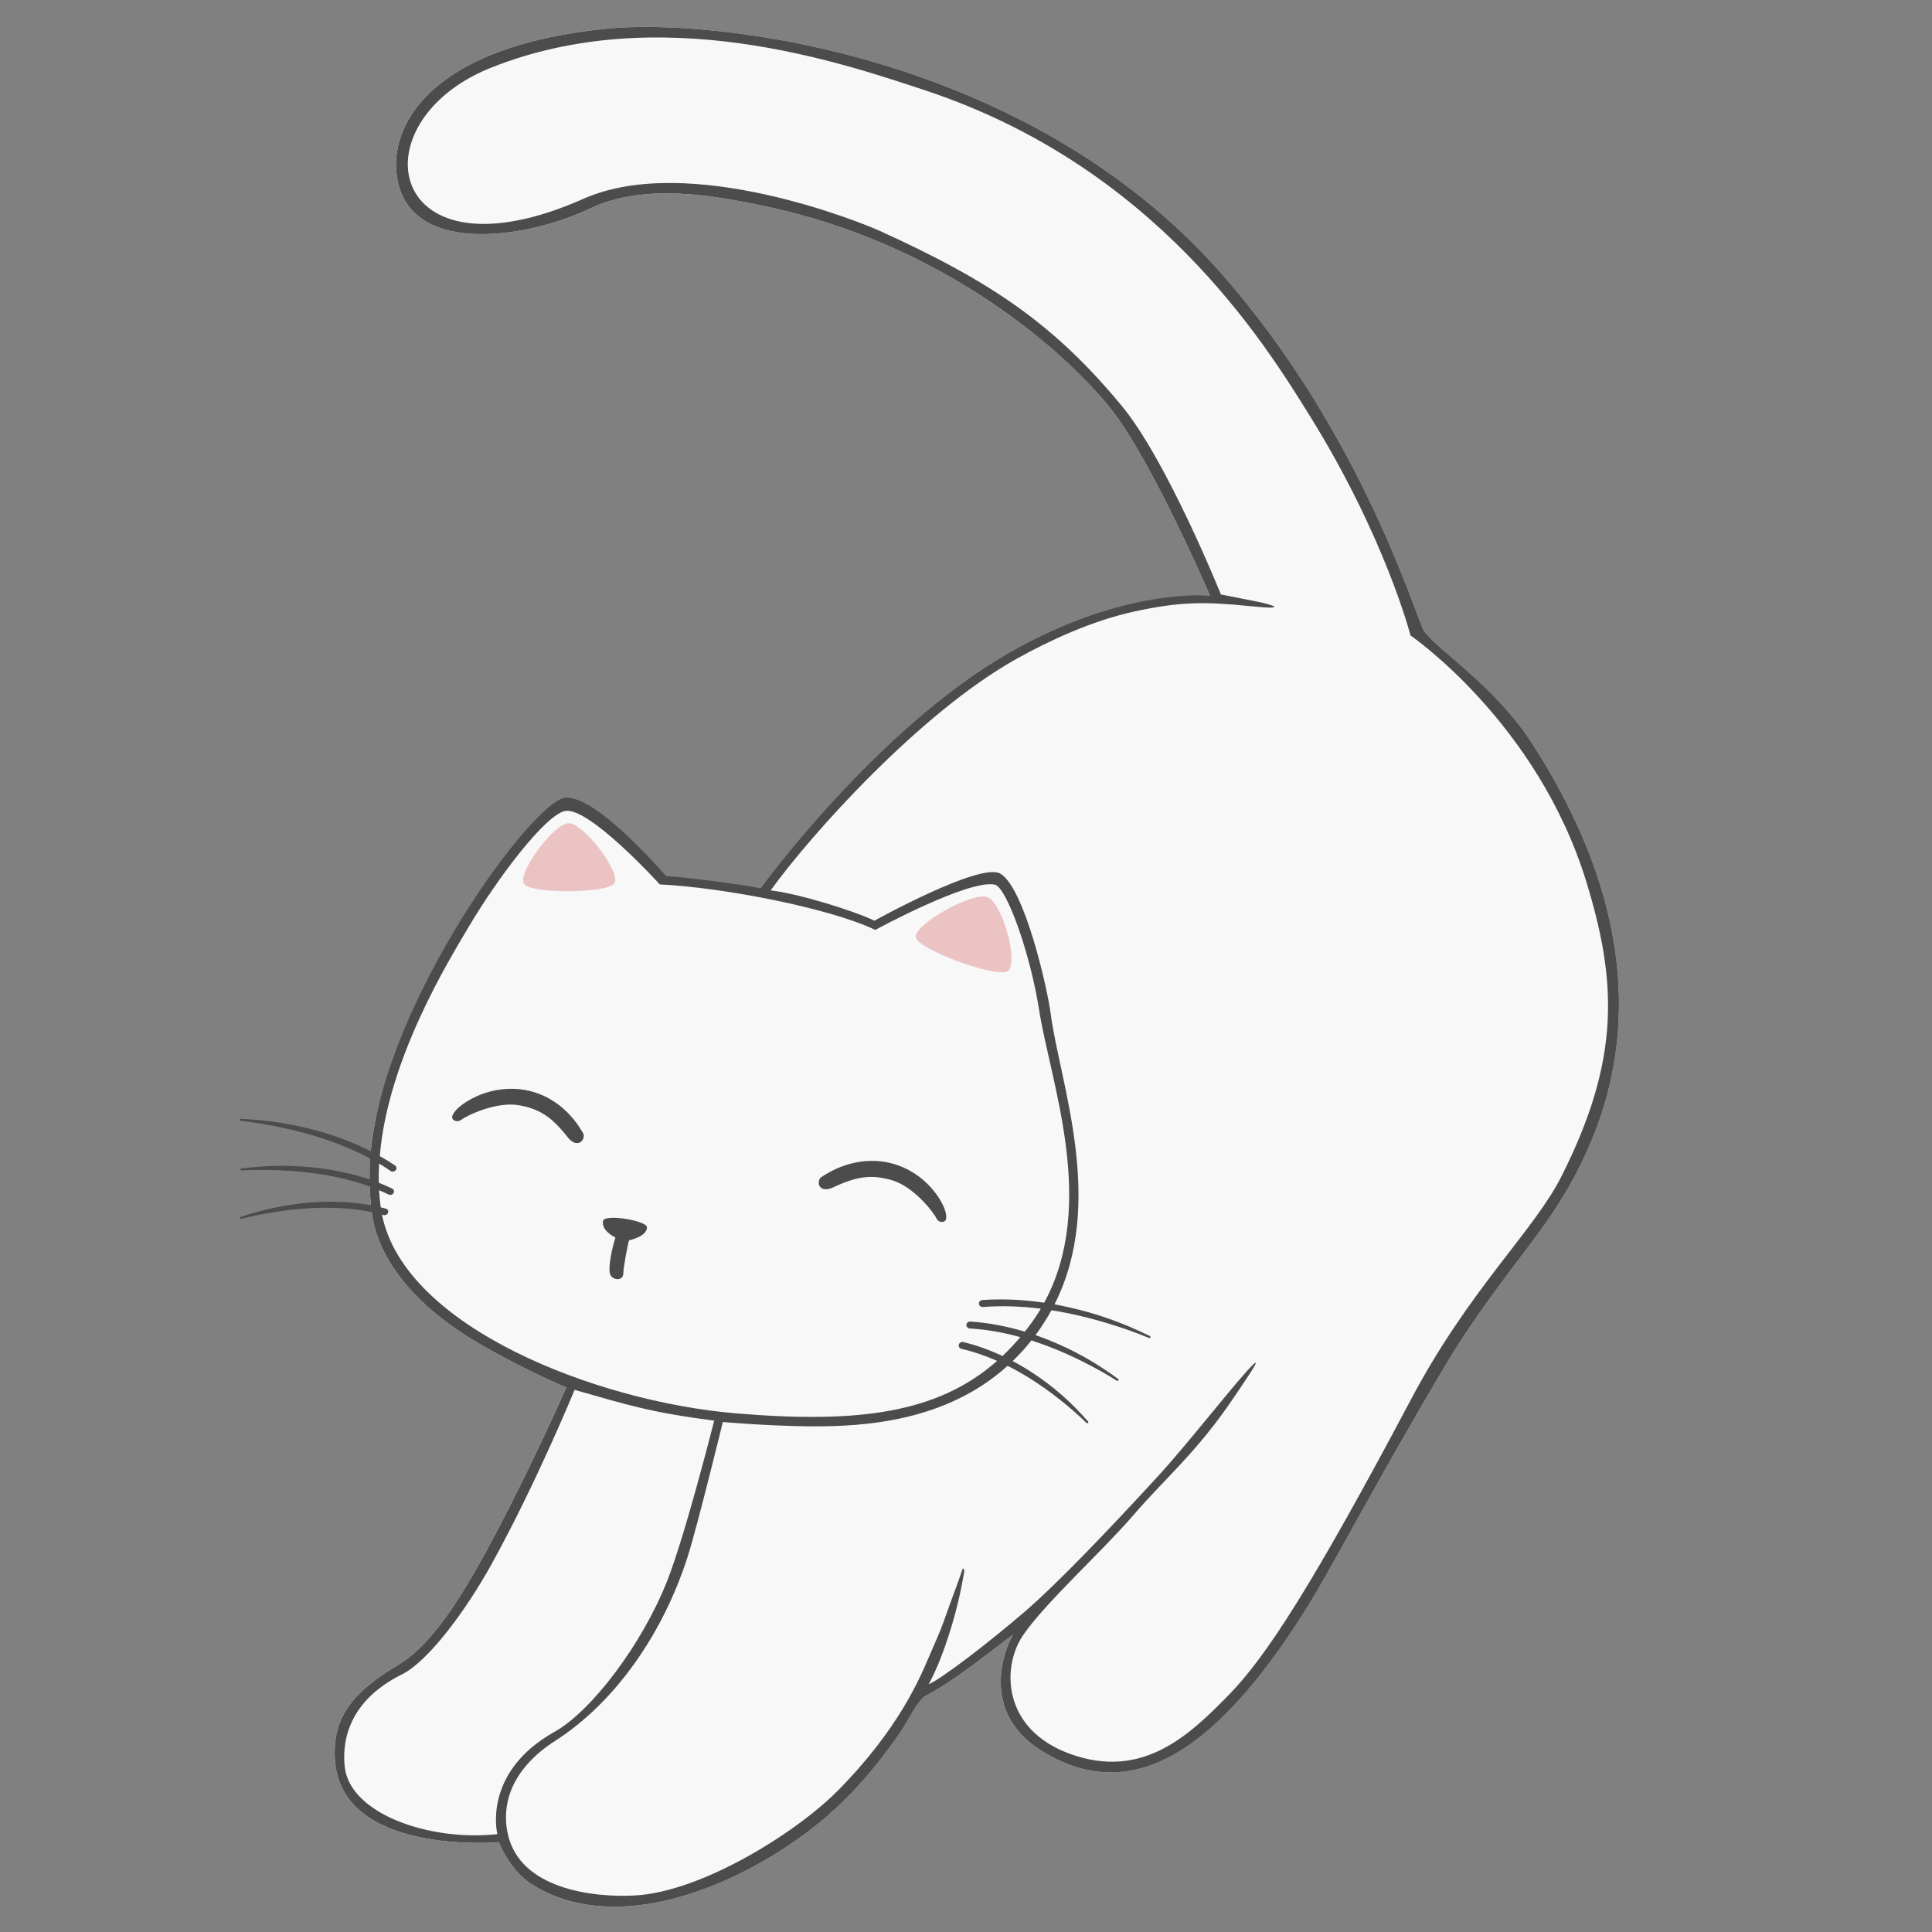 <svg xmlns="http://www.w3.org/2000/svg" xmlns:xlink="http://www.w3.org/1999/xlink" width="350" zoomAndPan="magnify" viewBox="0 0 262.5 262.5" height="350" preserveAspectRatio="xMidYMid meet" version="1.2"><rect x="0" y="0" width="262.5" height="262.5" fill="#808080" stroke="none"/><defs><clipPath id="7ffed43b11"><path d="M 32.586 3 L 220 3 L 220 260 L 32.586 260 Z M 32.586 3 "/></clipPath><clipPath id="d2c61118ff"><path d="M 153.484 116.336 L 163.652 116.336 L 163.652 126.504 L 153.484 126.504 Z M 153.484 116.336 "/></clipPath></defs><g id="def8f174b1"><path style=" stroke:none;fill-rule:nonzero;fill:#f8f8f8;fill-opacity:1;" d="M 50.496 164.691 C 51.367 171.781 57.43 178.078 64.859 182.414 C 71.754 186.434 76.941 188.5 76.941 188.5 C 76.941 188.5 72.594 198.43 67.352 208.344 C 63.527 215.586 59.129 223.184 54.203 226.145 C 48.137 229.789 45.184 233.078 45.488 238.938 C 46.18 252.203 67.785 250.293 67.785 250.293 C 67.785 250.293 69.141 254 72.172 255.957 C 81.402 261.926 94.605 258.582 105.504 251.797 C 112.402 247.5 117.211 242.68 122.23 235.504 C 123.355 233.895 124.645 231 125.766 230.41 C 129.816 228.281 134.461 224.445 137.645 222.086 C 136.516 223.914 133.059 232.527 141.363 237.781 C 153.547 245.492 165.082 238.262 177.375 218.754 C 181.008 212.988 186.863 201.457 196.715 184.961 C 200.992 177.793 206.676 170.824 209.582 166.754 C 216.836 156.598 229.422 134.105 208.273 101.184 C 203.148 93.203 195.789 88.715 193.523 85.805 C 192.547 84.551 185.297 58.992 165.703 36.887 C 139.488 7.312 97.195 2.414 82.418 3.895 C 59.391 6.199 53.195 16.266 53.852 23.367 C 54.93 35.059 71.582 32.434 80.102 28.352 C 87.566 24.777 97.195 26.621 103.617 27.945 C 128.773 33.145 145.398 48.492 151.047 55.711 C 156.625 62.836 164.395 80.93 164.395 80.93 C 164.395 80.93 153.062 80.316 137.496 89.18 C 119.32 99.535 103.684 121.316 103.684 121.316 C 101.832 120.902 93.234 119.801 90 119.629 C 90 119.629 81.297 108.723 76.973 109.004 C 74.586 109.16 67.395 117.223 62.934 126.137 C 58.512 134.977 51.477 144.262 50.371 156.414 C 50.262 157.598 50.207 159.832 50.23 161.211 C 50.246 162.375 50.457 164.352 50.496 164.691 Z M 50.496 164.691 "/><path style=" stroke:none;fill-rule:evenodd;fill:#ebc3c3;fill-opacity:1;" d="M 77.273 111.848 C 79.312 111.836 84.48 118.648 83.469 120.027 C 82.457 121.402 72.238 121.469 71.207 120.105 C 70.172 118.746 75.223 111.859 77.273 111.848 Z M 134.156 121.891 C 136.23 122.652 138.508 131.035 136.887 131.957 C 135.266 132.875 124.898 129.07 124.441 127.395 C 123.984 125.715 132.082 121.129 134.156 121.891 Z M 134.156 121.891 "/><g clip-rule="nonzero" clip-path="url(#7ffed43b11)"><path style=" stroke:none;fill-rule:nonzero;fill:#4c4c4c;fill-opacity:1;" d="M 50.504 164.691 C 51.371 171.781 57.438 178.078 64.863 182.414 C 71.762 186.43 76.945 188.5 76.945 188.5 C 76.945 188.5 72.598 198.43 67.359 208.344 C 63.531 215.586 59.137 223.184 54.207 226.145 C 48.141 229.789 45.191 233.082 45.492 238.934 C 46.184 252.207 67.789 250.293 67.789 250.293 C 67.789 250.293 69.145 254 72.176 255.961 C 81.406 261.926 94.609 258.586 105.504 251.793 C 112.41 247.5 117.219 242.68 122.234 235.504 C 123.359 233.898 124.652 231 125.77 230.41 C 129.824 228.281 134.465 224.445 137.648 222.086 C 136.52 223.914 133.062 232.531 141.371 237.785 C 153.555 245.492 165.086 238.266 177.375 218.758 C 181.012 212.984 186.871 201.457 196.715 184.961 C 200.996 177.793 206.684 170.824 209.59 166.758 C 216.84 156.602 229.426 134.105 208.277 101.18 C 203.156 93.203 195.793 88.715 193.527 85.805 C 192.555 84.555 185.301 58.992 165.707 36.887 C 139.492 7.309 97.199 2.41 82.426 3.895 C 59.391 6.199 53.203 16.262 53.855 23.367 C 54.934 35.059 71.59 32.434 80.105 28.352 C 87.57 24.777 97.199 26.617 103.621 27.949 C 128.781 33.145 145.402 48.492 151.051 55.711 C 156.629 62.836 164.398 80.93 164.398 80.93 C 164.398 80.93 152.852 79.738 137.285 88.609 C 119.109 98.965 103.359 120.699 103.359 120.699 C 101.504 120.285 93.723 119.215 90.492 119.039 C 90.492 119.039 81.203 108.152 76.875 108.375 C 72.531 108.594 52.348 135.973 50.371 156.414 C 48.293 155.359 46.055 154.488 43.746 153.816 C 41.965 153.293 40.145 152.879 38.32 152.586 C 36.441 152.281 34.57 152.105 32.746 152.016 C 32.664 152.012 32.59 152.066 32.582 152.145 C 32.566 152.219 32.625 152.285 32.707 152.289 C 34.496 152.484 36.32 152.793 38.16 153.18 C 39.93 153.547 41.707 154.004 43.445 154.555 C 45.836 155.316 48.16 156.254 50.297 157.406 C 50.238 158.336 50.207 159.285 50.211 160.25 C 48.023 159.508 45.691 159 43.309 158.707 C 41.57 158.496 39.805 158.395 38.059 158.402 C 36.27 158.414 34.504 158.547 32.793 158.754 C 32.707 158.762 32.645 158.828 32.648 158.902 C 32.652 158.98 32.723 159.035 32.805 159.027 C 34.504 158.93 36.25 158.934 38.016 159.008 C 39.723 159.078 41.445 159.227 43.145 159.477 C 45.594 159.836 48 160.395 50.23 161.211 C 50.262 162.047 50.312 162.895 50.398 163.754 C 47.867 163.289 45.195 163.176 42.508 163.359 C 40.84 163.477 39.168 163.707 37.535 164.039 C 35.871 164.383 34.254 164.832 32.695 165.34 C 32.613 165.367 32.57 165.441 32.59 165.516 C 32.613 165.586 32.695 165.625 32.773 165.605 C 34.344 165.203 35.973 164.887 37.625 164.633 C 39.246 164.387 40.883 164.215 42.516 164.141 C 45.25 164.012 47.961 164.156 50.504 164.691 Z M 143.277 177.223 C 150.297 163.363 143.973 147.074 142.75 137.691 C 142.293 134.199 139.195 120.637 135.922 118.703 C 133.203 117.098 118.812 125.094 118.812 125.094 C 115.902 123.699 108.312 121.367 104.703 120.98 C 110.086 113.516 124.945 96.859 138.152 89.496 C 142.496 87.074 148.348 84.34 154.117 83.086 C 160.281 81.746 163.625 81.727 169.793 82.352 C 175.773 82.957 172.16 82.016 170.996 81.781 C 169.406 81.453 165.883 80.77 165.883 80.77 C 165.883 80.77 158.594 62.652 152.465 55.211 C 143.359 44.164 134.777 38.277 119.469 31.34 C 117.426 30.406 93.672 20.625 79.27 27.012 C 52.535 38.867 48.137 16.617 66.715 9.199 C 89.652 0.039 114.344 8.531 125.527 12.215 C 157 22.582 171.766 46.523 177.973 56.516 C 188.246 73.051 191.645 86.34 191.645 86.34 C 191.645 86.34 208.891 98.137 215.543 119.836 C 219.684 133.352 220.215 143.906 212.125 159.887 C 208.375 167.285 199.672 175.133 191.746 190.07 C 178.254 215.52 172.016 225.078 167.082 230.152 C 161.613 235.781 155.238 241.879 145.375 238.293 C 136.172 234.953 136.07 226.496 138.996 222.191 C 142.004 217.773 149.789 210.762 154.02 205.832 C 158.387 200.746 162.605 197.359 167.695 189.797 C 169.086 187.727 171.539 184.207 170.277 185.391 C 168.309 187.242 161.473 196.082 157.281 200.633 C 150.586 207.914 143.684 215.145 139.246 218.965 C 134.059 223.418 128.066 227.977 126.176 228.855 C 127.324 226.734 128.273 224.203 129.082 221.629 C 129.977 218.758 130.469 216.598 130.98 213.738 C 131.09 213.133 130.816 213.078 130.797 213.148 C 130.113 215.203 129.27 217.312 128.281 220.156 C 127.766 221.633 126.91 223.504 126.176 225.215 C 125.035 227.855 122.141 234.945 113.719 243.406 C 108.109 249.039 95.301 257.059 86.234 257.539 C 80.566 257.844 70.609 256.672 68.984 249.137 C 68.016 244.629 69.973 240.031 75.402 236.551 C 83.648 231.27 90.094 221.898 93.414 211.559 C 94.73 207.469 98.211 193.207 98.211 193.207 C 98.211 193.207 104.199 193.742 110.031 193.797 C 117.531 193.855 128.551 193.117 136.902 185.574 C 137.895 186.07 138.867 186.621 139.812 187.207 C 141.227 188.086 142.582 189.051 143.875 190.066 C 145.199 191.105 146.453 192.195 147.605 193.32 C 147.66 193.383 147.754 193.387 147.824 193.34 C 147.887 193.285 147.895 193.195 147.836 193.133 C 146.77 191.918 145.605 190.719 144.336 189.598 C 143.082 188.496 141.73 187.465 140.312 186.535 C 139.434 185.957 138.527 185.422 137.594 184.93 C 138.477 184.078 139.328 183.145 140.133 182.125 C 140.832 182.348 141.52 182.59 142.203 182.844 C 143.883 183.469 145.52 184.199 147.094 184.988 C 148.723 185.801 150.281 186.664 151.738 187.594 C 151.812 187.637 151.91 187.625 151.957 187.562 C 152.012 187.5 151.996 187.41 151.922 187.359 C 150.527 186.336 149.031 185.336 147.434 184.438 C 145.879 183.559 144.238 182.773 142.543 182.094 C 141.934 181.848 141.316 181.613 140.691 181.398 C 140.781 181.273 140.879 181.145 140.973 181.02 C 141.676 180.035 142.301 179.035 142.859 178.023 C 143.594 178.137 144.324 178.27 145.055 178.418 C 146.961 178.805 148.836 179.289 150.656 179.848 C 152.543 180.422 154.375 181.066 156.098 181.785 C 156.172 181.82 156.27 181.789 156.305 181.719 C 156.344 181.648 156.309 181.562 156.238 181.527 C 154.547 180.699 152.758 179.918 150.887 179.25 C 149.07 178.602 147.18 178.055 145.25 177.625 C 144.598 177.473 143.938 177.344 143.277 177.223 Z M 54.609 227.5 C 58.234 225.695 63.348 218.73 66.746 212.598 C 72.816 201.648 78.07 188.84 78.07 188.84 C 85.277 190.891 88.344 191.895 97.035 193.023 C 97.035 193.023 93.121 208.547 90.645 214.809 C 87.258 223.371 80.402 232.469 75.363 235.289 C 65.438 240.844 67.578 249.203 67.578 249.203 C 58.379 250.215 47.574 246.461 46.844 240.094 C 46.539 237.363 46.77 231.395 54.609 227.5 Z M 51.605 157.074 C 52.668 143.949 61 130.48 63.57 126.117 C 67.707 119.102 74.047 110.844 76.703 110.199 C 79.902 109.426 89.645 120.164 89.645 120.164 C 98.328 120.59 112.691 123.379 118.926 126.344 C 118.926 126.344 131.59 119.457 135.16 120.191 C 136.75 120.52 139.984 129.527 141.188 137.242 C 142.711 147.004 149.145 163.625 141.875 176.996 C 139.07 176.582 136.238 176.449 133.48 176.633 C 133.195 176.652 132.98 176.883 133.004 177.145 C 133.031 177.41 133.281 177.605 133.562 177.582 C 136.141 177.379 138.785 177.484 141.41 177.816 C 140.852 178.758 140.219 179.684 139.512 180.59 C 139.426 180.707 139.332 180.82 139.238 180.93 C 136.812 180.203 134.324 179.723 131.852 179.555 C 131.57 179.535 131.32 179.734 131.301 179.996 C 131.281 180.258 131.5 180.488 131.789 180.504 C 134.074 180.633 136.371 181.047 138.629 181.676 C 137.848 182.598 137.043 183.449 136.207 184.238 C 134.488 183.434 132.715 182.789 130.906 182.348 C 130.625 182.281 130.344 182.434 130.273 182.688 C 130.199 182.945 130.371 183.207 130.648 183.273 C 132.293 183.648 133.906 184.211 135.477 184.906 C 127.371 192.047 116.578 193.43 99.91 192.023 C 81.031 190.426 54.949 180.32 51.902 165.035 C 51.965 165.047 52.027 165.066 52.09 165.086 C 52.348 165.156 52.633 165.023 52.727 164.781 C 52.816 164.539 52.684 164.285 52.422 164.211 C 52.191 164.148 51.965 164.09 51.73 164.035 C 51.621 163.266 51.543 162.492 51.5 161.711 C 51.934 161.898 52.367 162.09 52.789 162.301 C 53.023 162.418 53.328 162.328 53.469 162.105 C 53.605 161.883 53.523 161.605 53.285 161.492 C 52.691 161.207 52.082 160.941 51.461 160.699 C 51.441 159.832 51.461 158.965 51.512 158.094 C 52.043 158.414 52.562 158.75 53.066 159.102 C 53.277 159.246 53.594 159.195 53.766 158.996 C 53.934 158.789 53.898 158.504 53.688 158.359 C 53.012 157.902 52.324 157.48 51.605 157.074 Z M 84.684 173.074 C 84.699 172.152 85.336 168.824 85.473 168.516 C 85.473 168.516 87.875 168.051 87.91 166.762 C 87.938 165.859 82.094 164.867 81.93 165.902 C 81.707 167.289 83.621 168.141 83.621 168.141 C 83.516 168.398 82.656 171.379 82.836 172.879 C 82.977 174.023 84.672 174.109 84.684 173.074 Z M 111.547 159.965 C 115.141 157.539 118.953 157.25 121.957 158.312 C 126.43 159.891 128.367 163.793 128.516 164.887 C 128.555 165.121 128.691 165.828 128.25 165.98 C 127.941 166.09 127.434 166 127.227 165.539 C 126.883 164.773 124.184 161.215 121.16 160.348 C 118.586 159.605 116.602 159.734 113.363 161.258 C 113.102 161.383 111.977 161.934 111.418 161.242 C 111.07 160.812 111.305 160.121 111.547 159.965 Z M 79.262 154.039 C 77.184 150.301 73.926 148.375 70.746 148.008 C 66.016 147.461 62.469 150.09 61.824 151 C 61.672 151.191 61.223 151.762 61.547 152.094 C 61.773 152.328 62.266 152.465 62.668 152.148 C 63.332 151.613 67.402 149.621 70.504 150.168 C 73.148 150.641 74.855 151.621 77.035 154.395 C 77.207 154.621 77.957 155.605 78.777 155.23 C 79.285 155.004 79.402 154.289 79.262 154.039 Z M 79.262 154.039 "/></g><g clip-rule="nonzero" clip-path="url(#d2c61118ff)"><path style=" stroke:none;fill-rule:nonzero;fill:#f8f8f8;fill-opacity:1;" d="M 153.484 116.336 L 163.652 116.336 L 163.652 126.504 L 153.484 126.504 Z M 153.484 116.336 "/></g></g></svg>